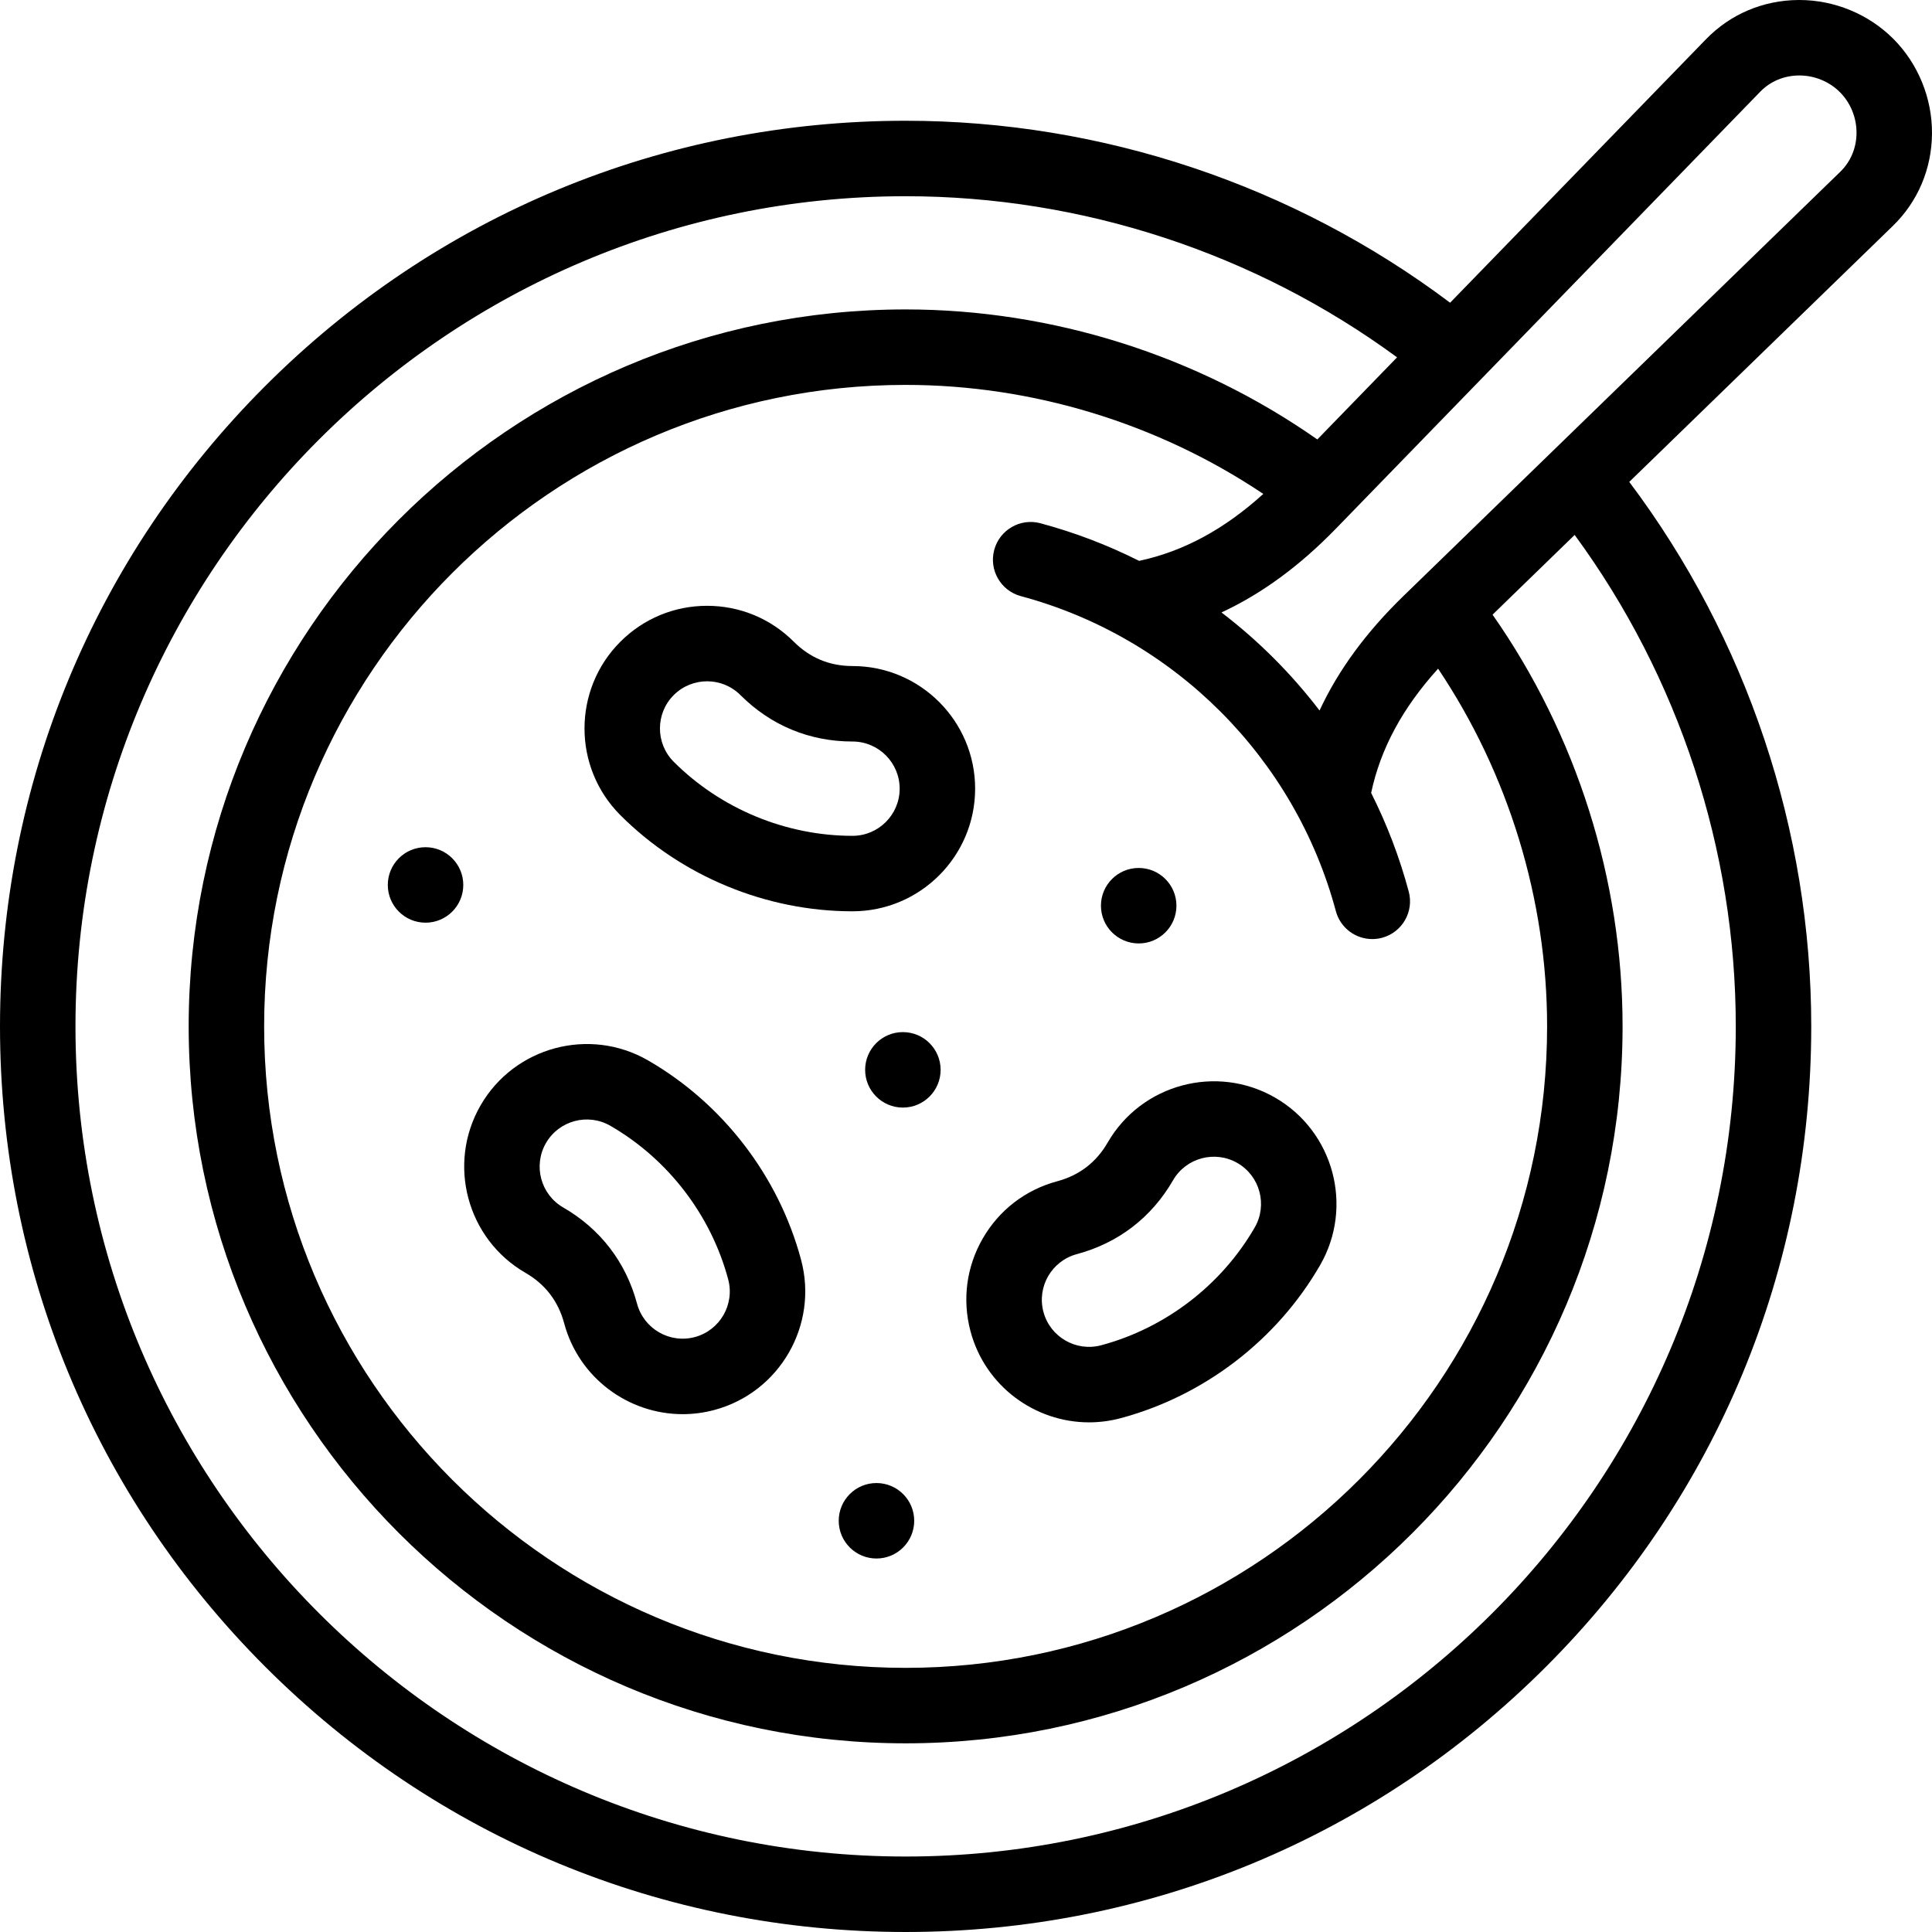 <svg id="Capa_1" enable-background="new 0 0 512.002 512.002" viewBox="0 0 512.002 512.002" xmlns="http://www.w3.org/2000/svg"><g><path d="m501.731 10.271c-6.536-6.537-15.596-10.271-24.893-10.271-.084 0-.169 0-.254.001-9.339.068-18.023 3.753-24.454 10.374l-67.836 69.852c-41.439-31.158-92.332-48.225-144.294-48.225-64.106 0-124.376 24.964-169.706 70.294s-70.293 105.6-70.293 169.706 24.964 124.376 70.294 169.705c45.33 45.331 105.6 70.295 169.706 70.295s124.376-24.964 169.705-70.295c45.331-45.329 70.295-105.599 70.295-169.705 0-51.916-17.077-102.866-48.226-144.294l69.852-67.836c6.621-6.431 10.306-15.115 10.374-24.454.068-9.387-3.675-18.552-10.27-25.147zm-41.73 261.731c0 121.309-98.691 220-220 220s-220-98.691-220-220 98.691-220 220-220c46.787 0 92.628 15.093 130.24 42.697l-21.133 21.761c-31.796-22.27-70.236-34.458-109.107-34.458-104.767 0-190 85.233-190 190s85.233 190 190 190 190-85.233 190-190c0-38.868-12.188-77.317-34.457-109.11l21.758-21.13c27.595 37.604 42.699 83.494 42.699 130.24zm-184.275-133.334c-5.33-1.431-10.817 1.737-12.247 7.071s1.736 10.817 7.071 12.247c40.603 10.88 72.585 42.862 83.465 83.465 1.197 4.469 5.237 7.415 9.653 7.415.856 0 1.728-.111 2.594-.344 5.335-1.43 8.501-6.913 7.071-12.247-2.445-9.123-5.8-17.874-9.964-26.149 2.478-11.681 8.317-22.52 17.741-32.918 18.691 27.883 28.89 61.164 28.89 94.794 0 93.738-76.262 170-170 170s-170-76.262-170-170 76.262-170 170-170c33.633 0 66.906 10.198 94.791 28.891-10.399 9.424-21.237 15.261-32.916 17.739-8.275-4.164-17.026-7.519-26.149-9.964zm216.275-103.397c-.029 3.941-1.56 7.583-4.309 10.253l-115.73 112.391c-9.925 9.637-17.306 19.69-22.267 30.378-7.471-9.771-16.216-18.516-25.987-25.986 10.688-4.961 20.741-12.342 30.379-22.267l112.391-115.73c2.67-2.749 6.312-4.279 10.253-4.309h.111c4.027 0 7.938 1.604 10.746 4.413 2.834 2.833 4.443 6.79 4.413 10.857z"/><path d="m225.924 241.504c17.919 0 32.497-14.578 32.497-32.497 0-17.92-14.578-32.498-32.497-32.498-6.046 0-11.279-2.169-15.557-6.446-6.139-6.138-14.3-9.519-22.981-9.519s-16.842 3.381-22.98 9.519c-12.672 12.672-12.672 33.291 0 45.963 16.192 16.191 38.615 25.478 61.518 25.478zm-47.376-57.299c2.437-2.438 5.638-3.655 8.838-3.655 3.201 0 6.402 1.218 8.839 3.655 8.05 8.049 18.319 12.304 29.699 12.304 6.891 0 12.497 5.606 12.497 12.498 0 6.891-5.606 12.497-12.497 12.497-17.639 0-34.907-7.151-47.376-19.621-4.874-4.874-4.874-12.804 0-17.678z"/><path d="m257.207 352.848c3.886 14.503 17.05 24.091 31.397 24.091 2.776 0 5.598-.359 8.403-1.111 22.124-5.929 41.379-20.702 52.828-40.534 8.96-15.519 3.623-35.435-11.896-44.396-15.518-8.958-35.433-3.624-44.396 11.896-3.023 5.238-7.518 8.688-13.356 10.252-8.385 2.246-15.393 7.624-19.733 15.142-4.341 7.517-5.494 16.275-3.247 24.66zm28.155-20.484c10.992-2.945 19.812-9.714 25.502-19.57 3.447-5.972 11.107-8.022 17.075-4.576 5.969 3.446 8.022 11.106 4.576 17.075-8.817 15.272-23.646 26.65-40.684 31.216-6.656 1.782-13.523-2.181-15.307-8.837-1.782-6.657 2.182-13.525 8.838-15.308z"/><path d="m171.757 281.028c-15.516-8.961-35.434-3.624-44.393 11.896-8.959 15.519-3.623 35.433 11.896 44.393 5.235 3.022 8.684 7.518 10.249 13.361 3.888 14.504 17.052 24.091 31.399 24.091 2.776 0 5.599-.359 8.404-1.111 17.31-4.638 27.619-22.493 22.981-39.804-5.925-22.121-20.701-41.375-40.536-52.826zm12.379 73.311c-6.651 1.782-13.523-2.181-15.309-8.838-2.946-10.997-9.713-19.816-19.567-25.505-5.968-3.446-8.021-11.104-4.575-17.072 3.445-5.969 11.104-8.02 17.073-4.575 15.274 8.819 26.653 23.646 31.218 40.681 1.783 6.658-2.182 13.525-8.84 15.309z"/><path d="m239.275 273.521h-.008c-5.522 0-9.996 4.478-9.996 10s4.481 10 10.004 10 10-4.478 10-10-4.478-10-10-10z"/><path d="m112.775 224.521h-.008c-5.522 0-9.996 4.478-9.996 10s4.481 10 10.004 10 10-4.478 10-10-4.478-10-10-10z"/><path d="m232.275 393.022h-.008c-5.522 0-9.996 4.478-9.996 10s4.481 10 10.004 10 10-4.478 10-10-4.478-10-10-10z"/><path d="m301.768 250.021c5.522 0 10-4.478 10-10s-4.478-10-10-10h-.008c-5.522 0-9.996 4.478-9.996 10s4.482 10 10.004 10z"/></g><g/><g/><g/><g/><g/><g/><g/><g/><g/><g/><g/><g/><g/><g/><g/></svg>